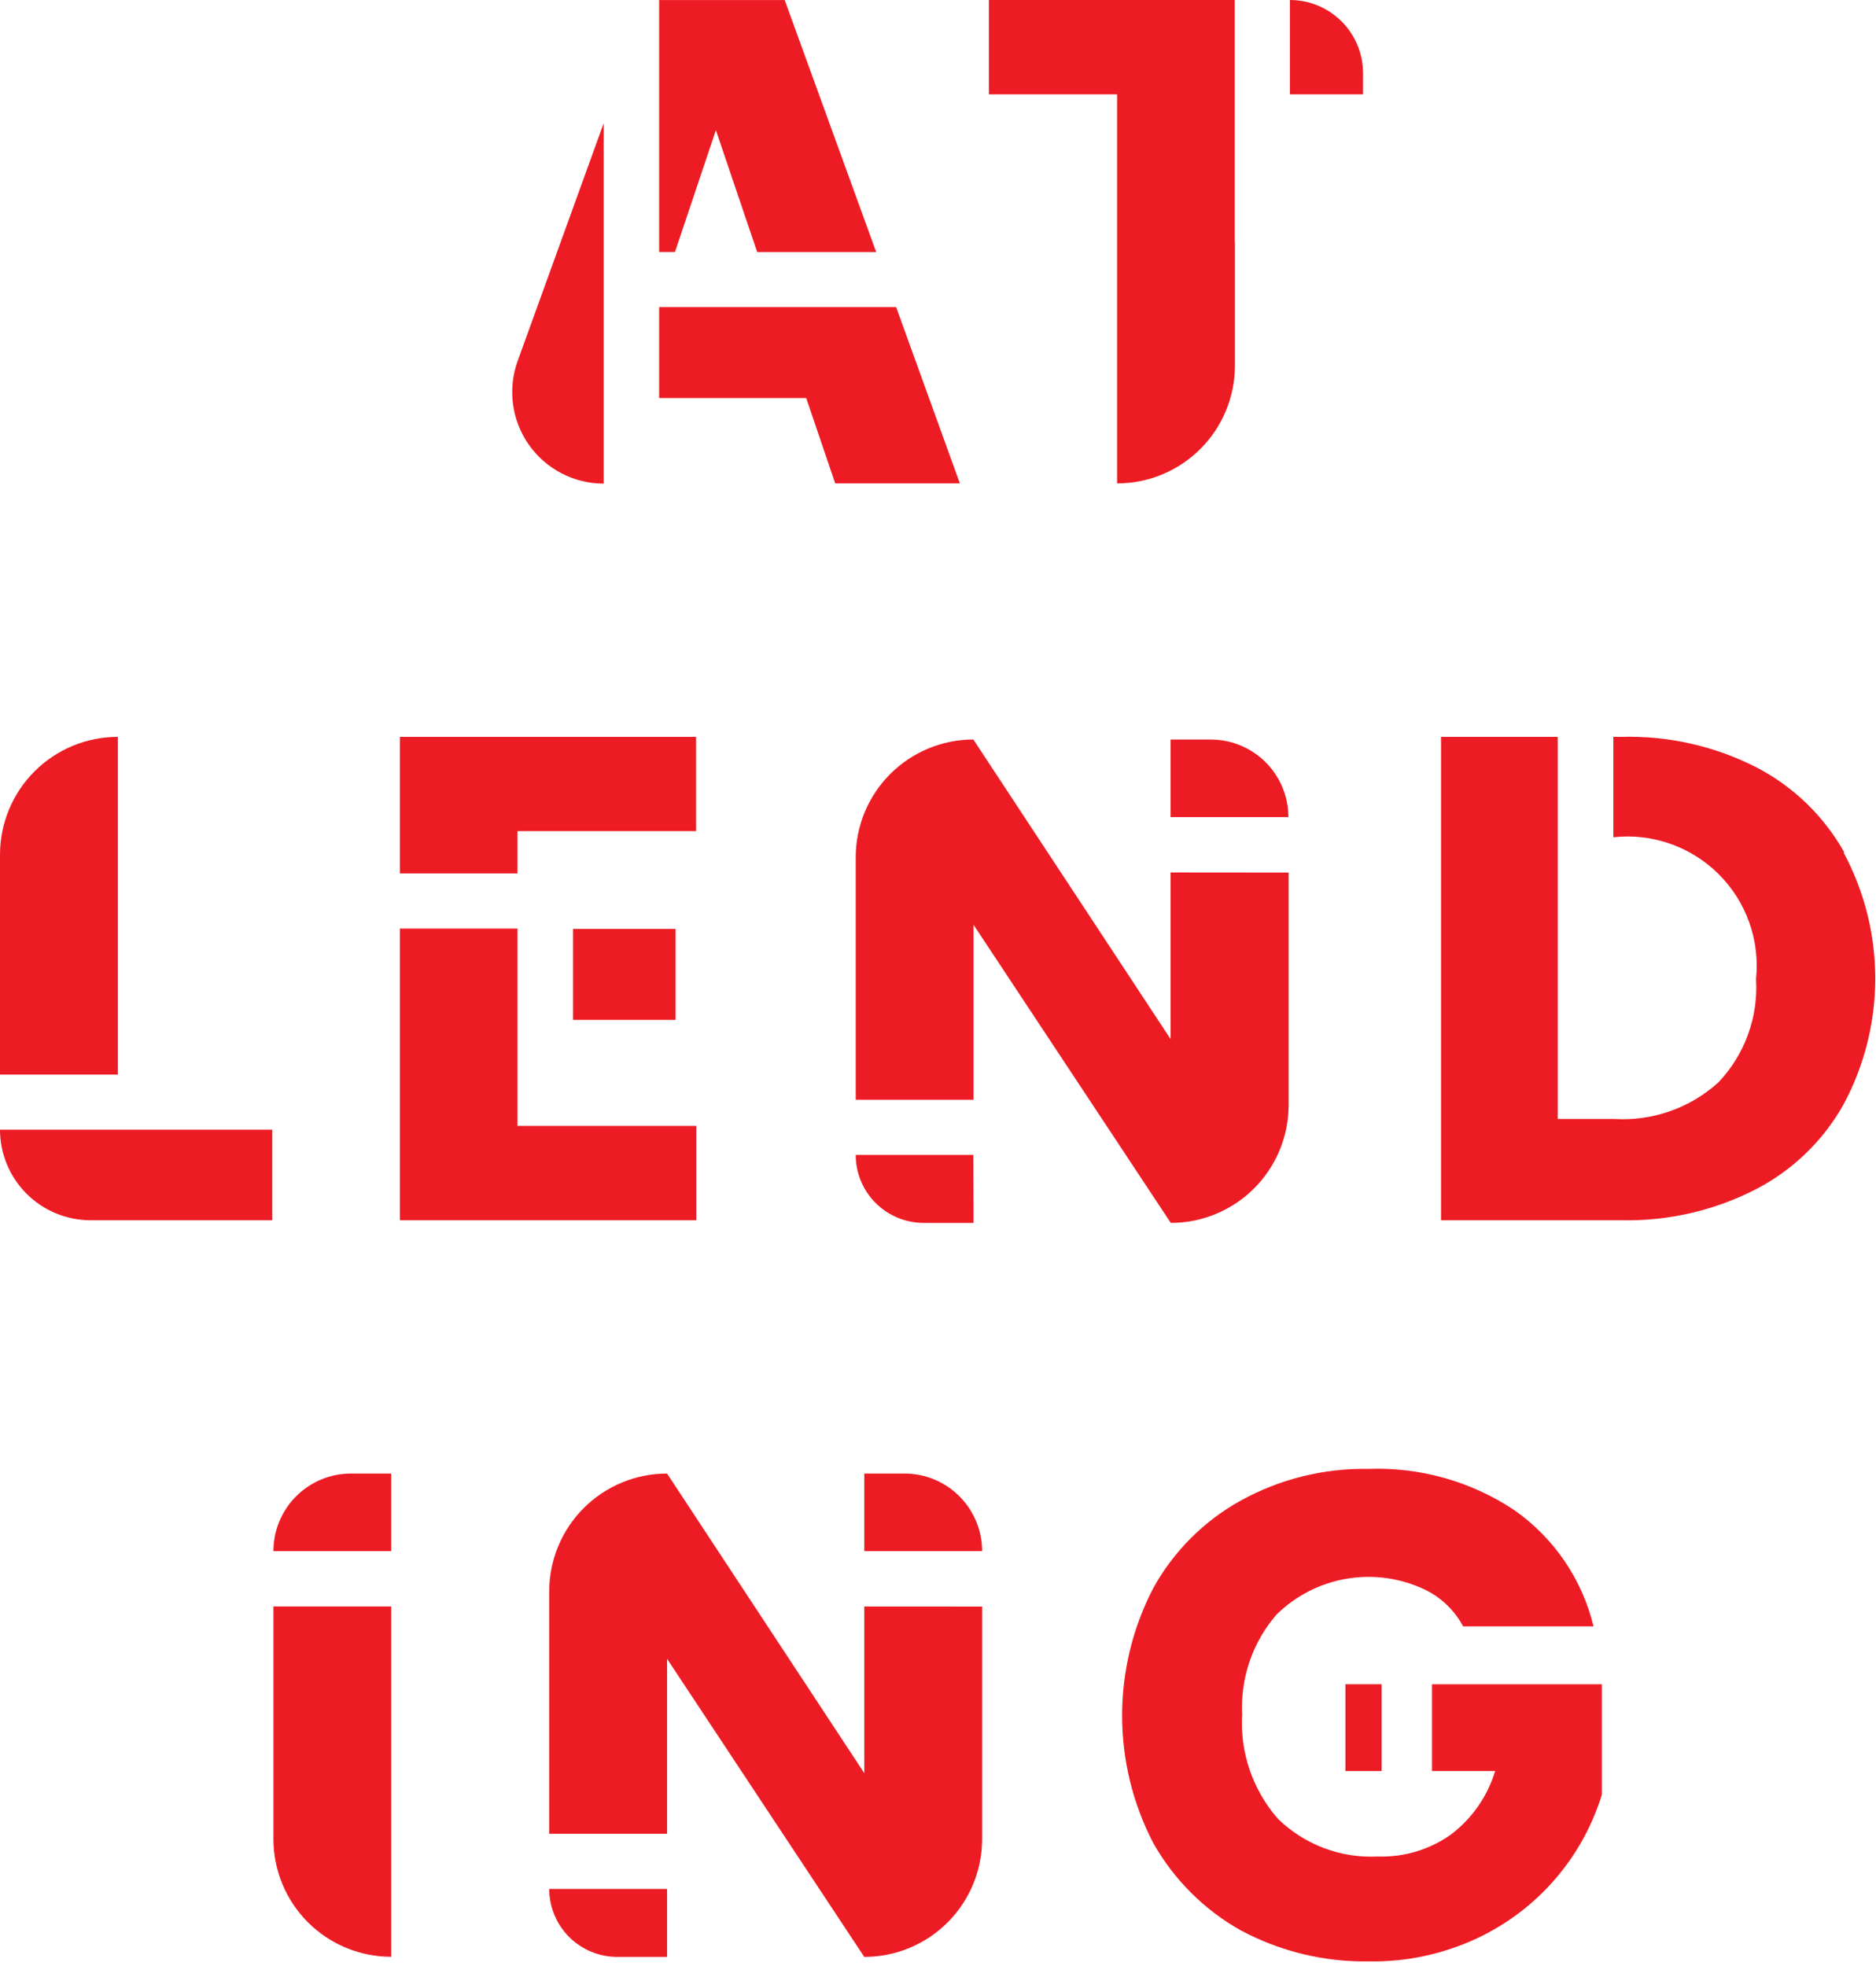 <svg width="355" height="372" viewBox="0 0 355 372" fill="none" xmlns="http://www.w3.org/2000/svg">
<g id="vFour">
<path id="t1" d="M233.66 45.76V0H187.13V17.85H211.39V91.48C214.318 91.48 217.218 90.903 219.924 89.782C222.629 88.662 225.088 87.019 227.158 84.948C229.229 82.878 230.872 80.419 231.992 77.714C233.113 75.008 233.69 72.109 233.69 69.18V45.76H233.66Z" fill="#ED1C24"/>
<path id="t2" d="M257.93 13.84C257.93 10.169 256.472 6.649 253.876 4.054C251.281 1.458 247.761 0 244.09 0V0V17.85H257.93V13.84Z" fill="#ED1C24"/>
<path id="a2" d="M124.73 47.68H127.73L135.47 24.63L143.28 47.69H165.8L148.49 0.01H124.73V47.68Z" fill="#ED1C24"/>
<path id="a3" d="M124.73 58.12V75.33H152.56L158.05 91.48H181.64L169.58 58.12H124.73Z" fill="#ED1C24"/>
<path id="a1" d="M114.24 23.3L97.96 68.3C97.012 70.916 96.709 73.721 97.075 76.479C97.441 79.236 98.465 81.865 100.062 84.143C101.659 86.421 103.782 88.281 106.249 89.565C108.717 90.849 111.458 91.519 114.24 91.52V91.52V23.3Z" fill="#ED1C24"/>
<path id="i2" d="M74.03 278.85H66.42C62.527 278.85 58.793 280.397 56.04 283.15C53.287 285.903 51.74 289.637 51.74 293.53H74.03V278.85Z" fill="#ED1C24"/>
<path id="n33" d="M185.85 293.53C185.85 289.637 184.303 285.903 181.55 283.15C178.797 280.397 175.063 278.85 171.17 278.85H163.55V293.53H185.85Z" fill="#ED1C24"/>
<path id="g1" d="M270.98 318.72V335.15H282.93C281.483 339.931 278.56 344.132 274.58 347.15C270.548 350.019 265.685 351.484 260.74 351.32C257.267 351.499 253.794 350.957 250.54 349.731C247.286 348.504 244.321 346.617 241.83 344.19C237.053 338.735 234.617 331.618 235.05 324.38C234.719 317.507 237.042 310.769 241.54 305.56C245.18 301.965 249.843 299.583 254.89 298.741C259.937 297.9 265.12 298.64 269.73 300.86C272.774 302.36 275.271 304.777 276.87 307.77H301.55C299.397 298.855 294.063 291.032 286.55 285.77C278.393 280.338 268.734 277.609 258.94 277.97C250.5 277.82 242.169 279.889 234.78 283.97C227.815 287.827 222.078 293.57 218.23 300.54C214.36 307.988 212.34 316.257 212.34 324.65C212.34 333.043 214.36 341.313 218.23 348.76C222.131 355.68 227.855 361.398 234.78 365.29C242.236 369.288 250.591 371.312 259.05 371.17C266.174 371.291 273.23 369.768 279.67 366.72C285.244 364.079 290.208 360.306 294.245 355.642C298.282 350.978 301.304 345.525 303.12 339.63V318.72H270.98Z" fill="#ED1C24"/>
<path id="g2" d="M261.45 318.72H254.6V335.15H261.45V318.72Z" fill="#ED1C24"/>
<path id="i1" d="M74.03 304H51.74V348C51.739 350.928 52.314 353.828 53.434 356.533C54.553 359.239 56.195 361.697 58.265 363.768C60.335 365.839 62.793 367.482 65.498 368.602C68.203 369.723 71.102 370.3 74.03 370.3V370.3V304Z" fill="#ED1C24"/>
<path id="n11" d="M126.23 357.46H103.93C103.933 360.872 105.29 364.143 107.703 366.554C110.116 368.965 113.388 370.32 116.8 370.32H126.23V357.46Z" fill="#ED1C24"/>
<path id="n22" d="M163.55 304.01V335.54L126.23 278.85C120.316 278.85 114.644 281.2 110.461 285.382C106.279 289.564 103.93 295.236 103.93 301.15V347.02H126.23V313.91L163.55 370.32C166.479 370.321 169.379 369.745 172.085 368.625C174.791 367.505 177.25 365.863 179.321 363.792C181.392 361.72 183.035 359.262 184.155 356.555C185.275 353.849 185.851 350.949 185.85 348.02V304.02L163.55 304.01Z" fill="#ED1C24"/>
<path id="e1" d="M75.68 139.44V165.28H97.93V157.28H131.72V139.44H75.68Z" fill="#ED1C24"/>
<path id="n3" d="M243.81 154.63C243.807 150.736 242.258 147.002 239.504 144.249C236.749 141.497 233.014 139.95 229.12 139.95H221.51V154.63H243.81Z" fill="#ED1C24"/>
<path id="d1" d="M349.01 161.32C345.141 154.423 339.335 148.812 332.31 145.18C324.43 141.177 315.675 139.204 306.84 139.44H305.3V158.44C308.928 158.041 312.599 158.46 316.045 159.665C319.49 160.87 322.622 162.831 325.211 165.403C327.8 167.976 329.78 171.096 331.007 174.533C332.234 177.971 332.675 181.639 332.3 185.27C332.52 188.847 331.999 192.432 330.77 195.799C329.542 199.167 327.632 202.244 325.16 204.84C322.504 207.245 319.394 209.096 316.013 210.283C312.631 211.469 309.047 211.968 305.47 211.75H294.77V139.44H272.69V230.92H306.84C315.577 231.101 324.225 229.13 332.02 225.18C339.11 221.57 344.97 215.94 348.86 209C352.799 201.671 354.86 193.48 354.86 185.16C354.86 176.839 352.799 168.649 348.86 161.32H349.01Z" fill="#ED1C24"/>
<path id="l1" d="M22.3 139.44C16.386 139.44 10.714 141.789 6.532 145.971C2.349 150.154 0 155.826 0 161.74V203.34H22.3V139.44Z" fill="#ED1C24"/>
<path id="l2" d="M51.52 213.78H0C0.003 218.325 1.809 222.683 5.023 225.897C8.237 229.111 12.595 230.918 17.14 230.92H51.52V213.78Z" fill="#ED1C24"/>
<path id="n1" d="M184.19 218.56H161.93C161.93 221.971 163.285 225.242 165.697 227.653C168.108 230.065 171.379 231.42 174.79 231.42H184.23L184.19 218.56Z" fill="#ED1C24"/>
<path id="n2" d="M221.51 165.1V196.63L184.19 139.94C178.282 139.948 172.618 142.301 168.444 146.483C164.27 150.664 161.927 156.332 161.93 162.24V208.12H184.23V175.01L221.55 231.42C227.464 231.42 233.136 229.07 237.318 224.888C241.5 220.706 243.85 215.034 243.85 209.12V165.12L221.51 165.1Z" fill="#ED1C24"/>
<path id="e3" d="M127.84 175.79H108.43V193H127.84V175.79Z" fill="#ED1C24"/>
<path id="e2" d="M97.93 213.06V175.72H75.68V230.92H131.76V213.06H97.93Z" fill="#ED1C24"/>
</g>
</svg>

